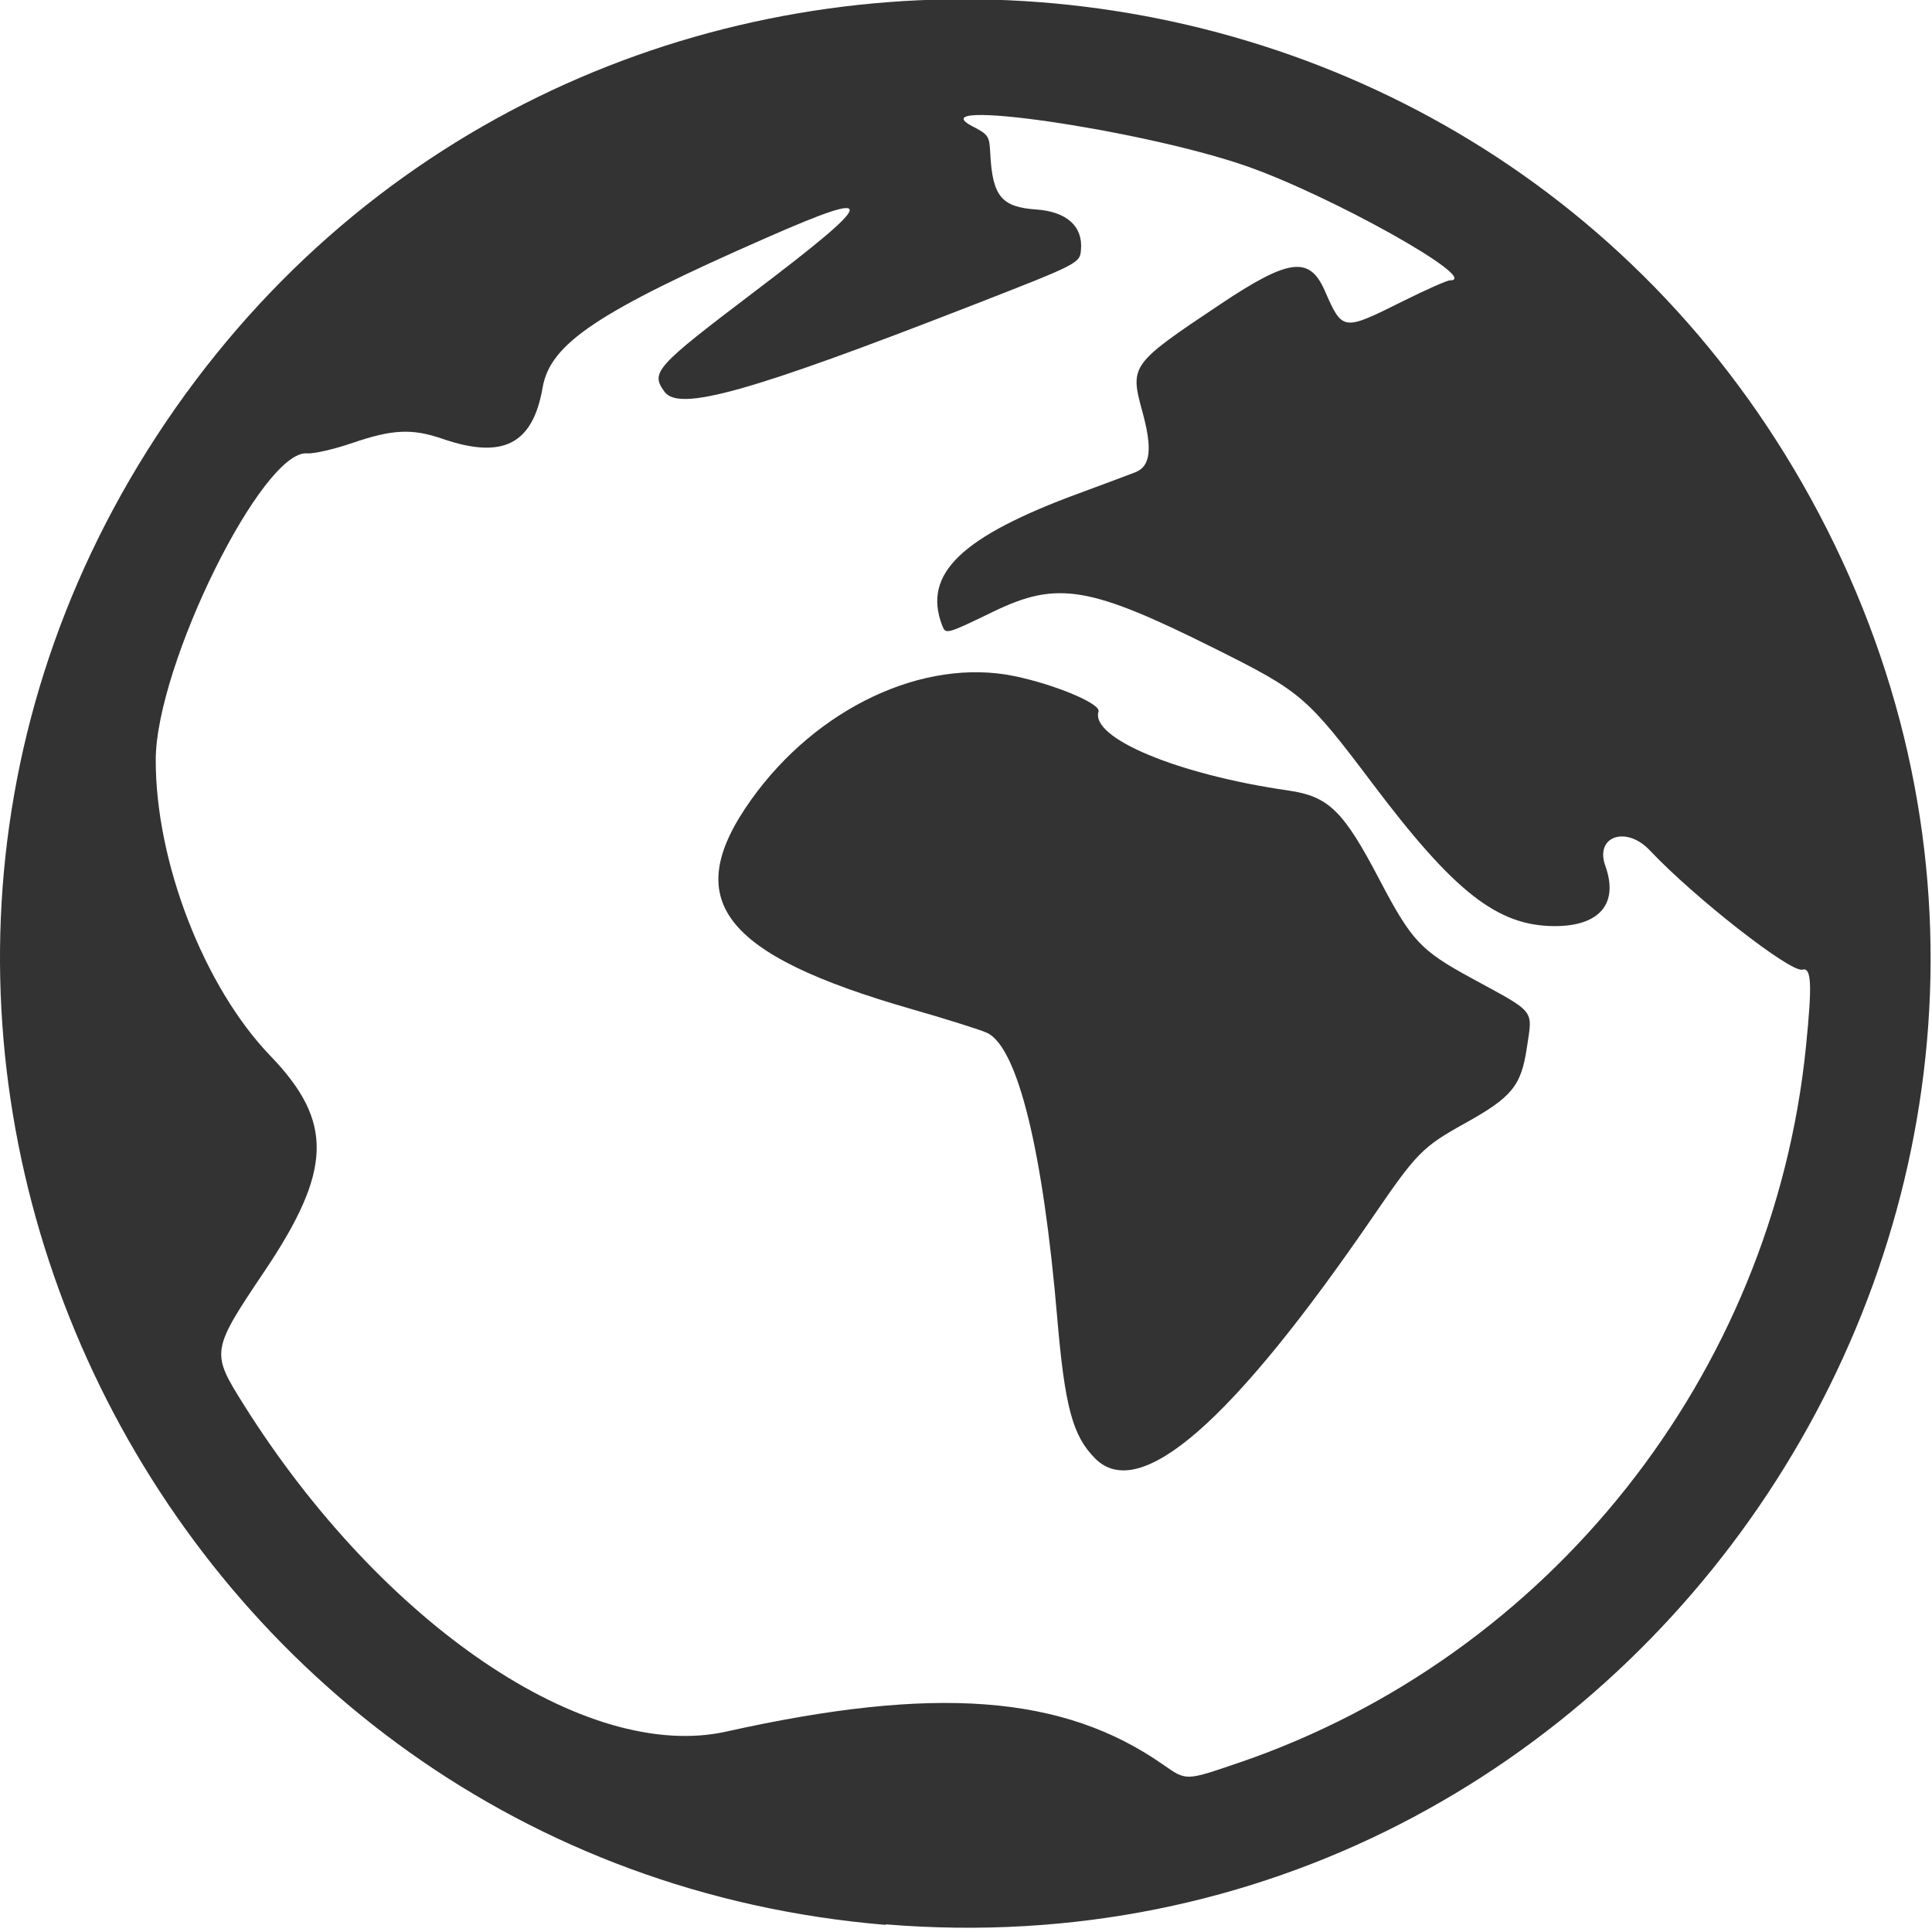 <svg viewBox="0 0 135.5 135.5" xmlns="http://www.w3.org/2000/svg"><path d="m62.11 135c-50.86-4.232-78.99-61.64-51.14-104.4 28.16-43.17 92.53-40.18 116.6 5.424 24.77 46.96-12.52 103.3-65.44 98.94zm24.78-11.37c21.8-7.464 37.45-27.23 39.77-50.22 0.444-4.407 0.389-5.574-0.258-5.405-0.829 0.217-7.574-5.057-10.69-8.362-1.661-1.759-3.871-0.996-3.125 1.078 0.954 2.652-0.396 4.245-3.582 4.231-3.984-0.018-7.008-2.388-12.72-9.968-4.634-6.147-4.998-6.459-11.05-9.481-8.812-4.401-11.07-4.78-15.55-2.615-3.36 1.624-3.36 1.624-3.614 0.956-1.368-3.599 1.335-6.201 9.611-9.249 1.777-0.655 3.556-1.319 3.952-1.476 1.064-0.422 1.202-1.64 0.484-4.259-0.886-3.231-0.818-3.324 5.461-7.518 4.812-3.214 6.258-3.404 7.329-0.964 1.253 2.854 1.256 2.854 5.46 0.758 1.626-0.811 3.123-1.474 3.326-1.474 2.291 0-8.512-6.039-14.43-8.065-7.403-2.536-22.96-4.773-19.07-2.743 1.148 0.599 1.193 0.669 1.26 1.945 0.156 2.96 0.788 3.726 3.211 3.892 2.138 0.147 3.287 1.171 3.15 2.809-0.081 0.972-0.081 0.972-7.754 3.961-15.46 6.022-20.43 7.418-21.45 6.022-1.005-1.372-0.686-1.726 6.371-7.078 8.593-6.517 8.749-7.23 0.816-3.749-11.87 5.209-15.21 7.444-15.74 10.52-0.69 3.987-2.784 5.058-7.033 3.596-2.116-0.728-3.51-0.665-6.272 0.283-1.301 0.447-2.746 0.78-3.21 0.74-3.134-0.27-10.59 14.82-10.62 21.47-0.022 7.154 3.381 15.95 8.043 20.79 4.44 4.61 4.347 8.017-0.414 15.1-3.751 5.581-3.767 5.685-1.465 9.348 9.688 15.42 24.01 25.13 33.85 22.94 14.64-3.263 23.61-2.587 30.62 2.306 1.664 1.162 1.574 1.164 5.328-0.122zm-10.08-21.34c-1.579-1.579-2.129-3.617-2.661-9.861-0.996-11.69-2.752-18.87-4.878-19.97-0.371-0.191-2.758-0.945-5.304-1.676-13.37-3.839-16.3-7.662-11.28-14.7 4.597-6.443 12.1-9.97 18.44-8.668 2.862 0.588 6.09 1.943 5.918 2.484-0.59 1.86 5.548 4.42 13.28 5.538 2.862 0.414 3.879 1.403 6.413 6.237 2.261 4.312 2.878 4.975 6.452 6.922 4.575 2.493 4.302 2.151 3.896 4.882-0.399 2.685-1.047 3.475-4.355 5.311-2.95 1.638-3.369 2.061-6.37 6.444-9.946 14.53-16.43 20.18-19.55 17.06z" fill="#333"/></svg>
